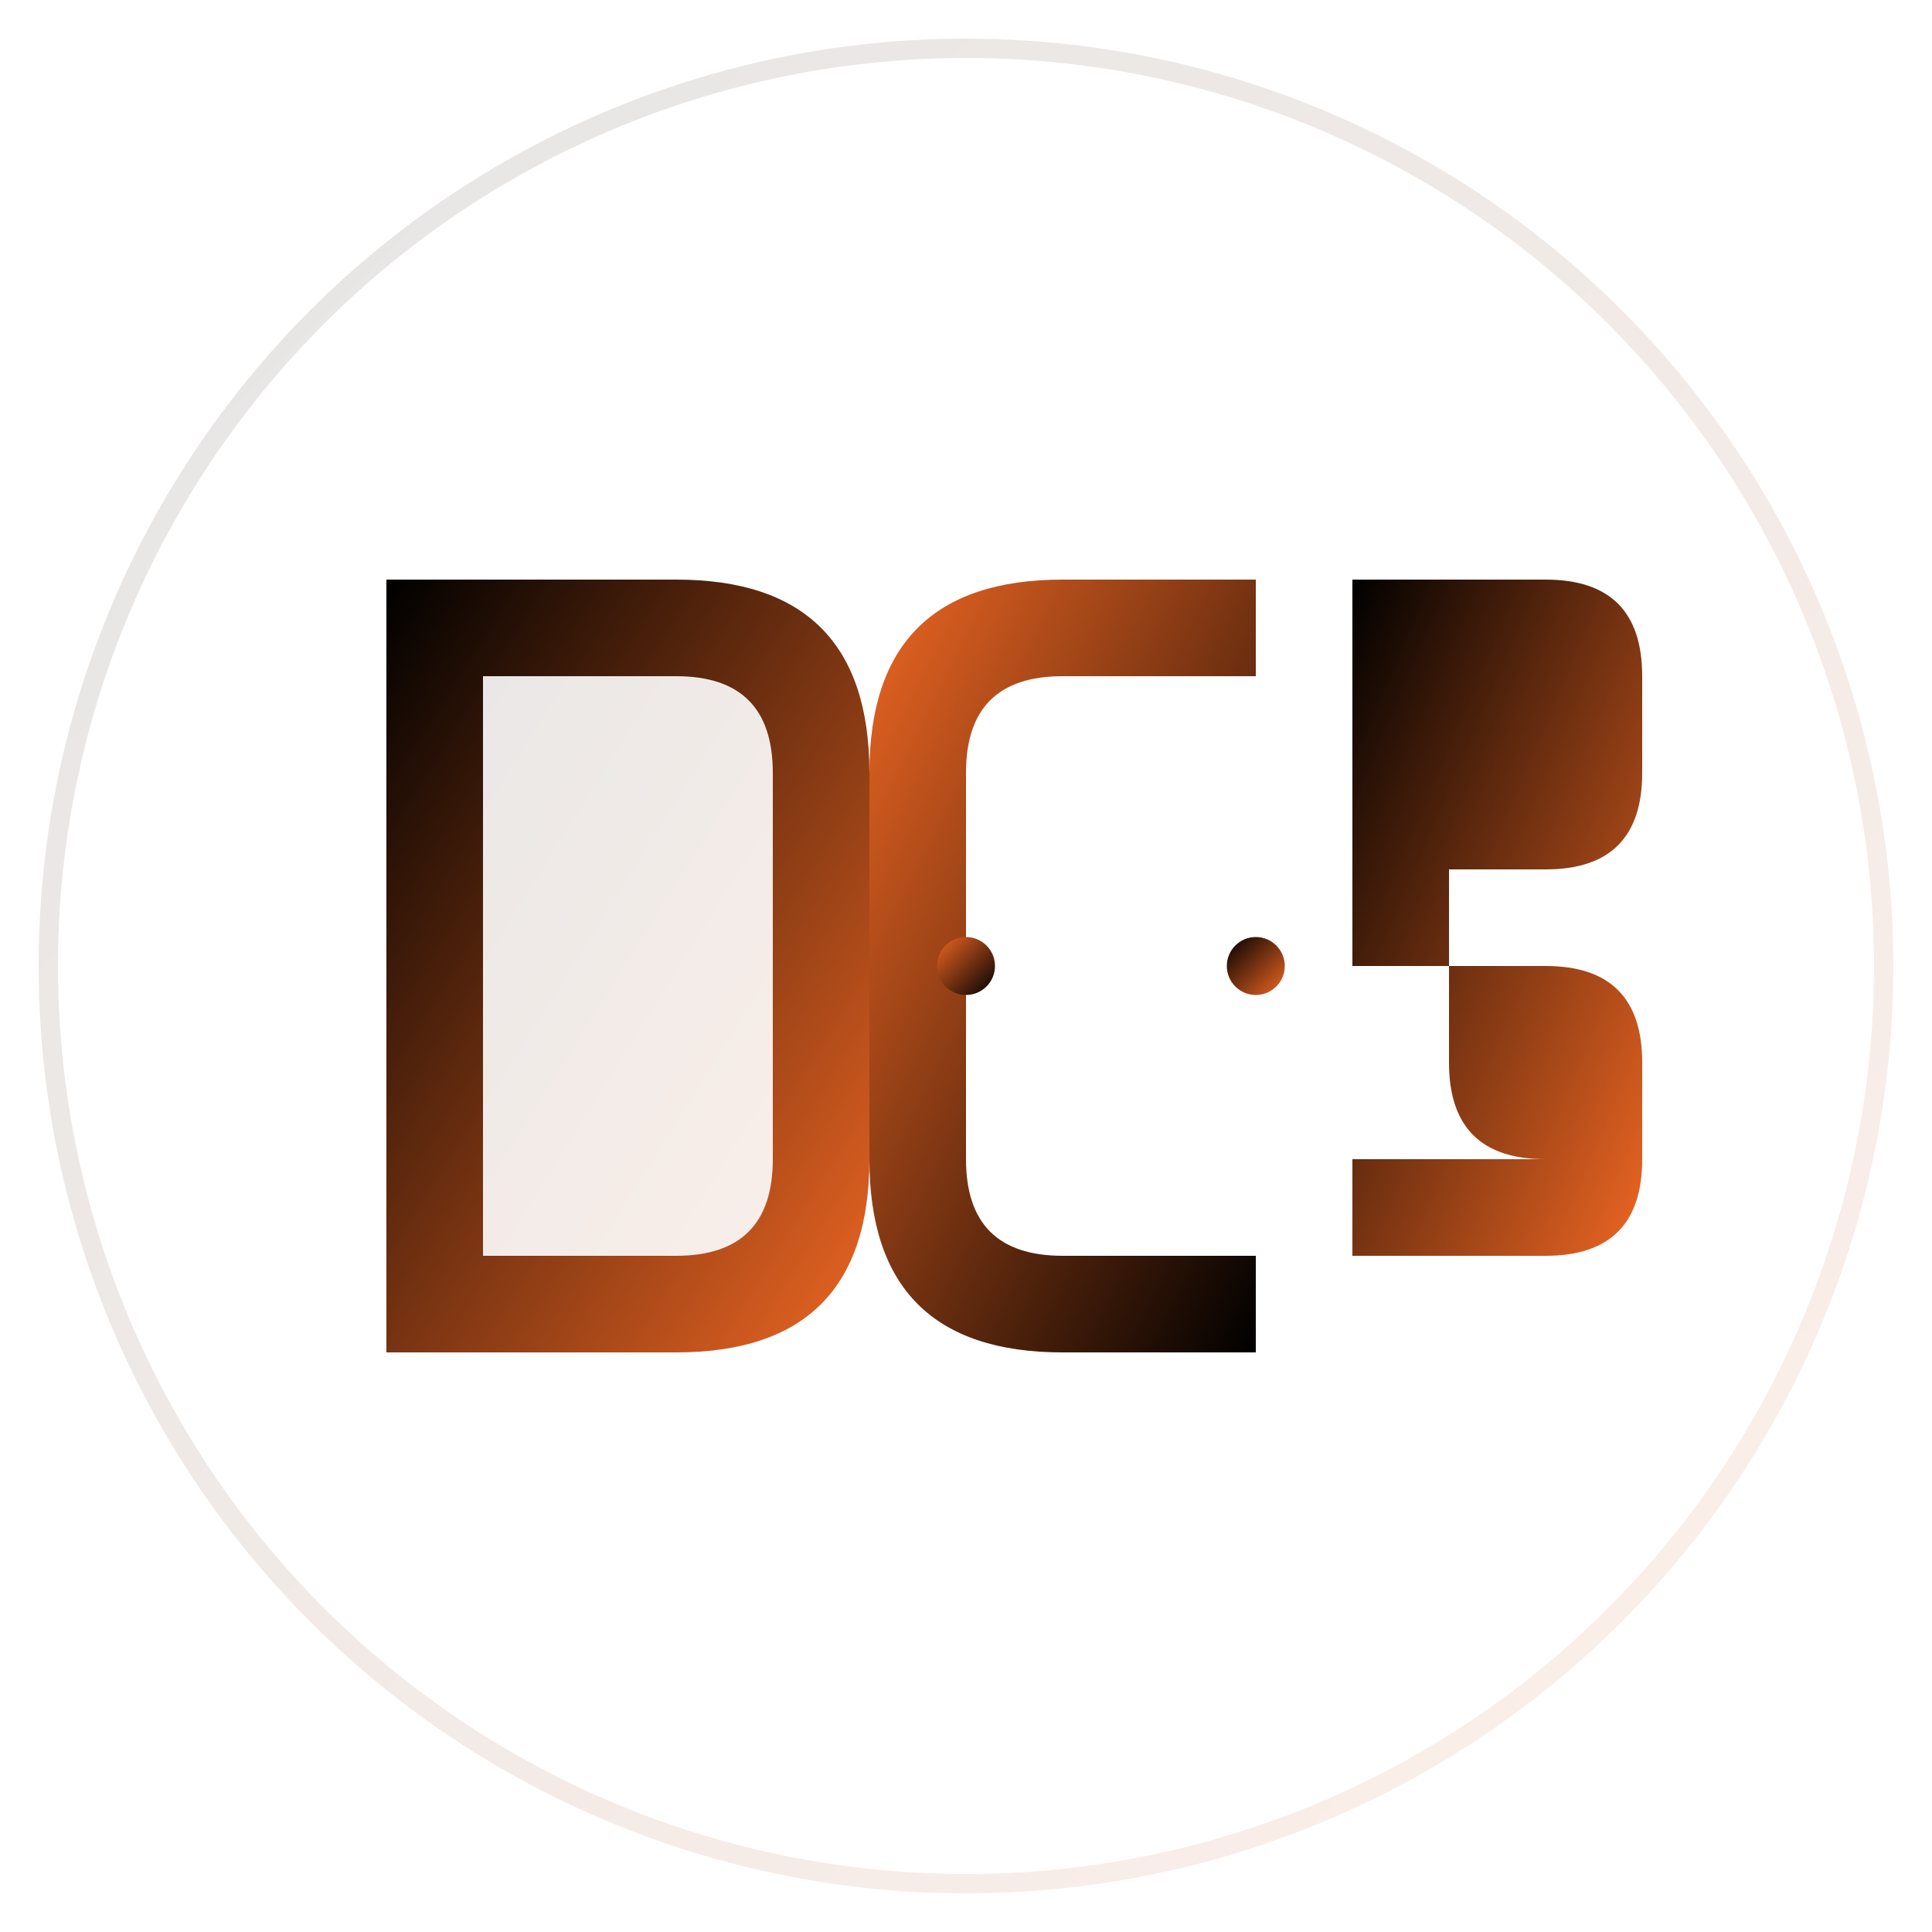 <svg width="200" height="200" viewBox="0 0 200 200" xmlns="http://www.w3.org/2000/svg">
  <defs>
    <linearGradient id="primaryGradient" x1="0%" y1="0%" x2="100%" y2="100%">
      <stop offset="0%" style="stop-color:#000000;stop-opacity:1" />
      <stop offset="100%" style="stop-color:#ED6623;stop-opacity:1" />
    </linearGradient>
    
    <linearGradient id="accentGradient" x1="0%" y1="0%" x2="100%" y2="100%">
      <stop offset="0%" style="stop-color:#ED6623;stop-opacity:1" />
      <stop offset="100%" style="stop-color:#000000;stop-opacity:1" />
    </linearGradient>
    
    <filter id="glow" x="-50%" y="-50%" width="200%" height="200%">
      <feGaussianBlur stdDeviation="3" result="coloredBlur"/>
      <feMerge> 
        <feMergeNode in="coloredBlur"/>
        <feMergeNode in="SourceGraphic"/>
      </feMerge>
    </filter>
  </defs>
  
  <!-- Background Circle -->
  <circle cx="100" cy="100" r="95" fill="none" stroke="url(#primaryGradient)" stroke-width="2" opacity="0.1"/>
  
  <!-- D - Dynamic Digital -->
  <path d="M 40 60 L 40 140 L 70 140 Q 90 140 90 120 L 90 80 Q 90 60 70 60 Z" 
        fill="url(#primaryGradient)" 
        filter="url(#glow)"/>
  <path d="M 50 70 L 50 130 L 70 130 Q 80 130 80 120 L 80 80 Q 80 70 70 70 Z" 
        fill="white" opacity="0.9"/>
  
  <!-- C - Connected Chief -->
  <path d="M 110 60 Q 90 60 90 80 L 90 120 Q 90 140 110 140 L 130 140 L 130 130 L 110 130 Q 100 130 100 120 L 100 80 Q 100 70 110 70 L 130 70 L 130 60 Z" 
        fill="url(#accentGradient)" 
        filter="url(#glow)"/>
  
  <!-- S - Strategic Staff -->
  <path d="M 140 60 L 160 60 Q 170 60 170 70 L 170 80 Q 170 90 160 90 L 150 90 L 150 100 L 160 100 Q 170 100 170 110 L 170 120 Q 170 130 160 130 L 140 130 L 140 120 L 160 120 Q 150 120 150 110 L 150 100 L 140 100 Z" 
        fill="url(#primaryGradient)" 
        filter="url(#glow)"/>
  
  <!-- Connecting Lines -->
  <line x1="90" y1="100" x2="110" y2="100" stroke="url(#accentGradient)" stroke-width="2" opacity="0.6"/>
  <line x1="130" y1="100" x2="140" y2="100" stroke="url(#primaryGradient)" stroke-width="2" opacity="0.6"/>
  
  <!-- Tech Circuit Elements -->
  <circle cx="100" cy="100" r="3" fill="url(#accentGradient)"/>
  <circle cx="130" cy="100" r="3" fill="url(#primaryGradient)"/>
  
  <!-- Modern Accent Lines -->
  <line x1="30" y1="50" x2="50" y2="50" stroke="url(#accentGradient)" stroke-width="1" opacity="0.4"/>
  <line x1="150" y1="50" x2="170" y2="50" stroke="url(#primaryGradient)" stroke-width="1" opacity="0.4"/>
  <line x1="30" y1="150" x2="50" y2="150" stroke="url(#primaryGradient)" stroke-width="1" opacity="0.4"/>
  <line x1="150" y1="150" x2="170" y2="150" stroke="url(#accentGradient)" stroke-width="1" opacity="0.4"/>
</svg>
